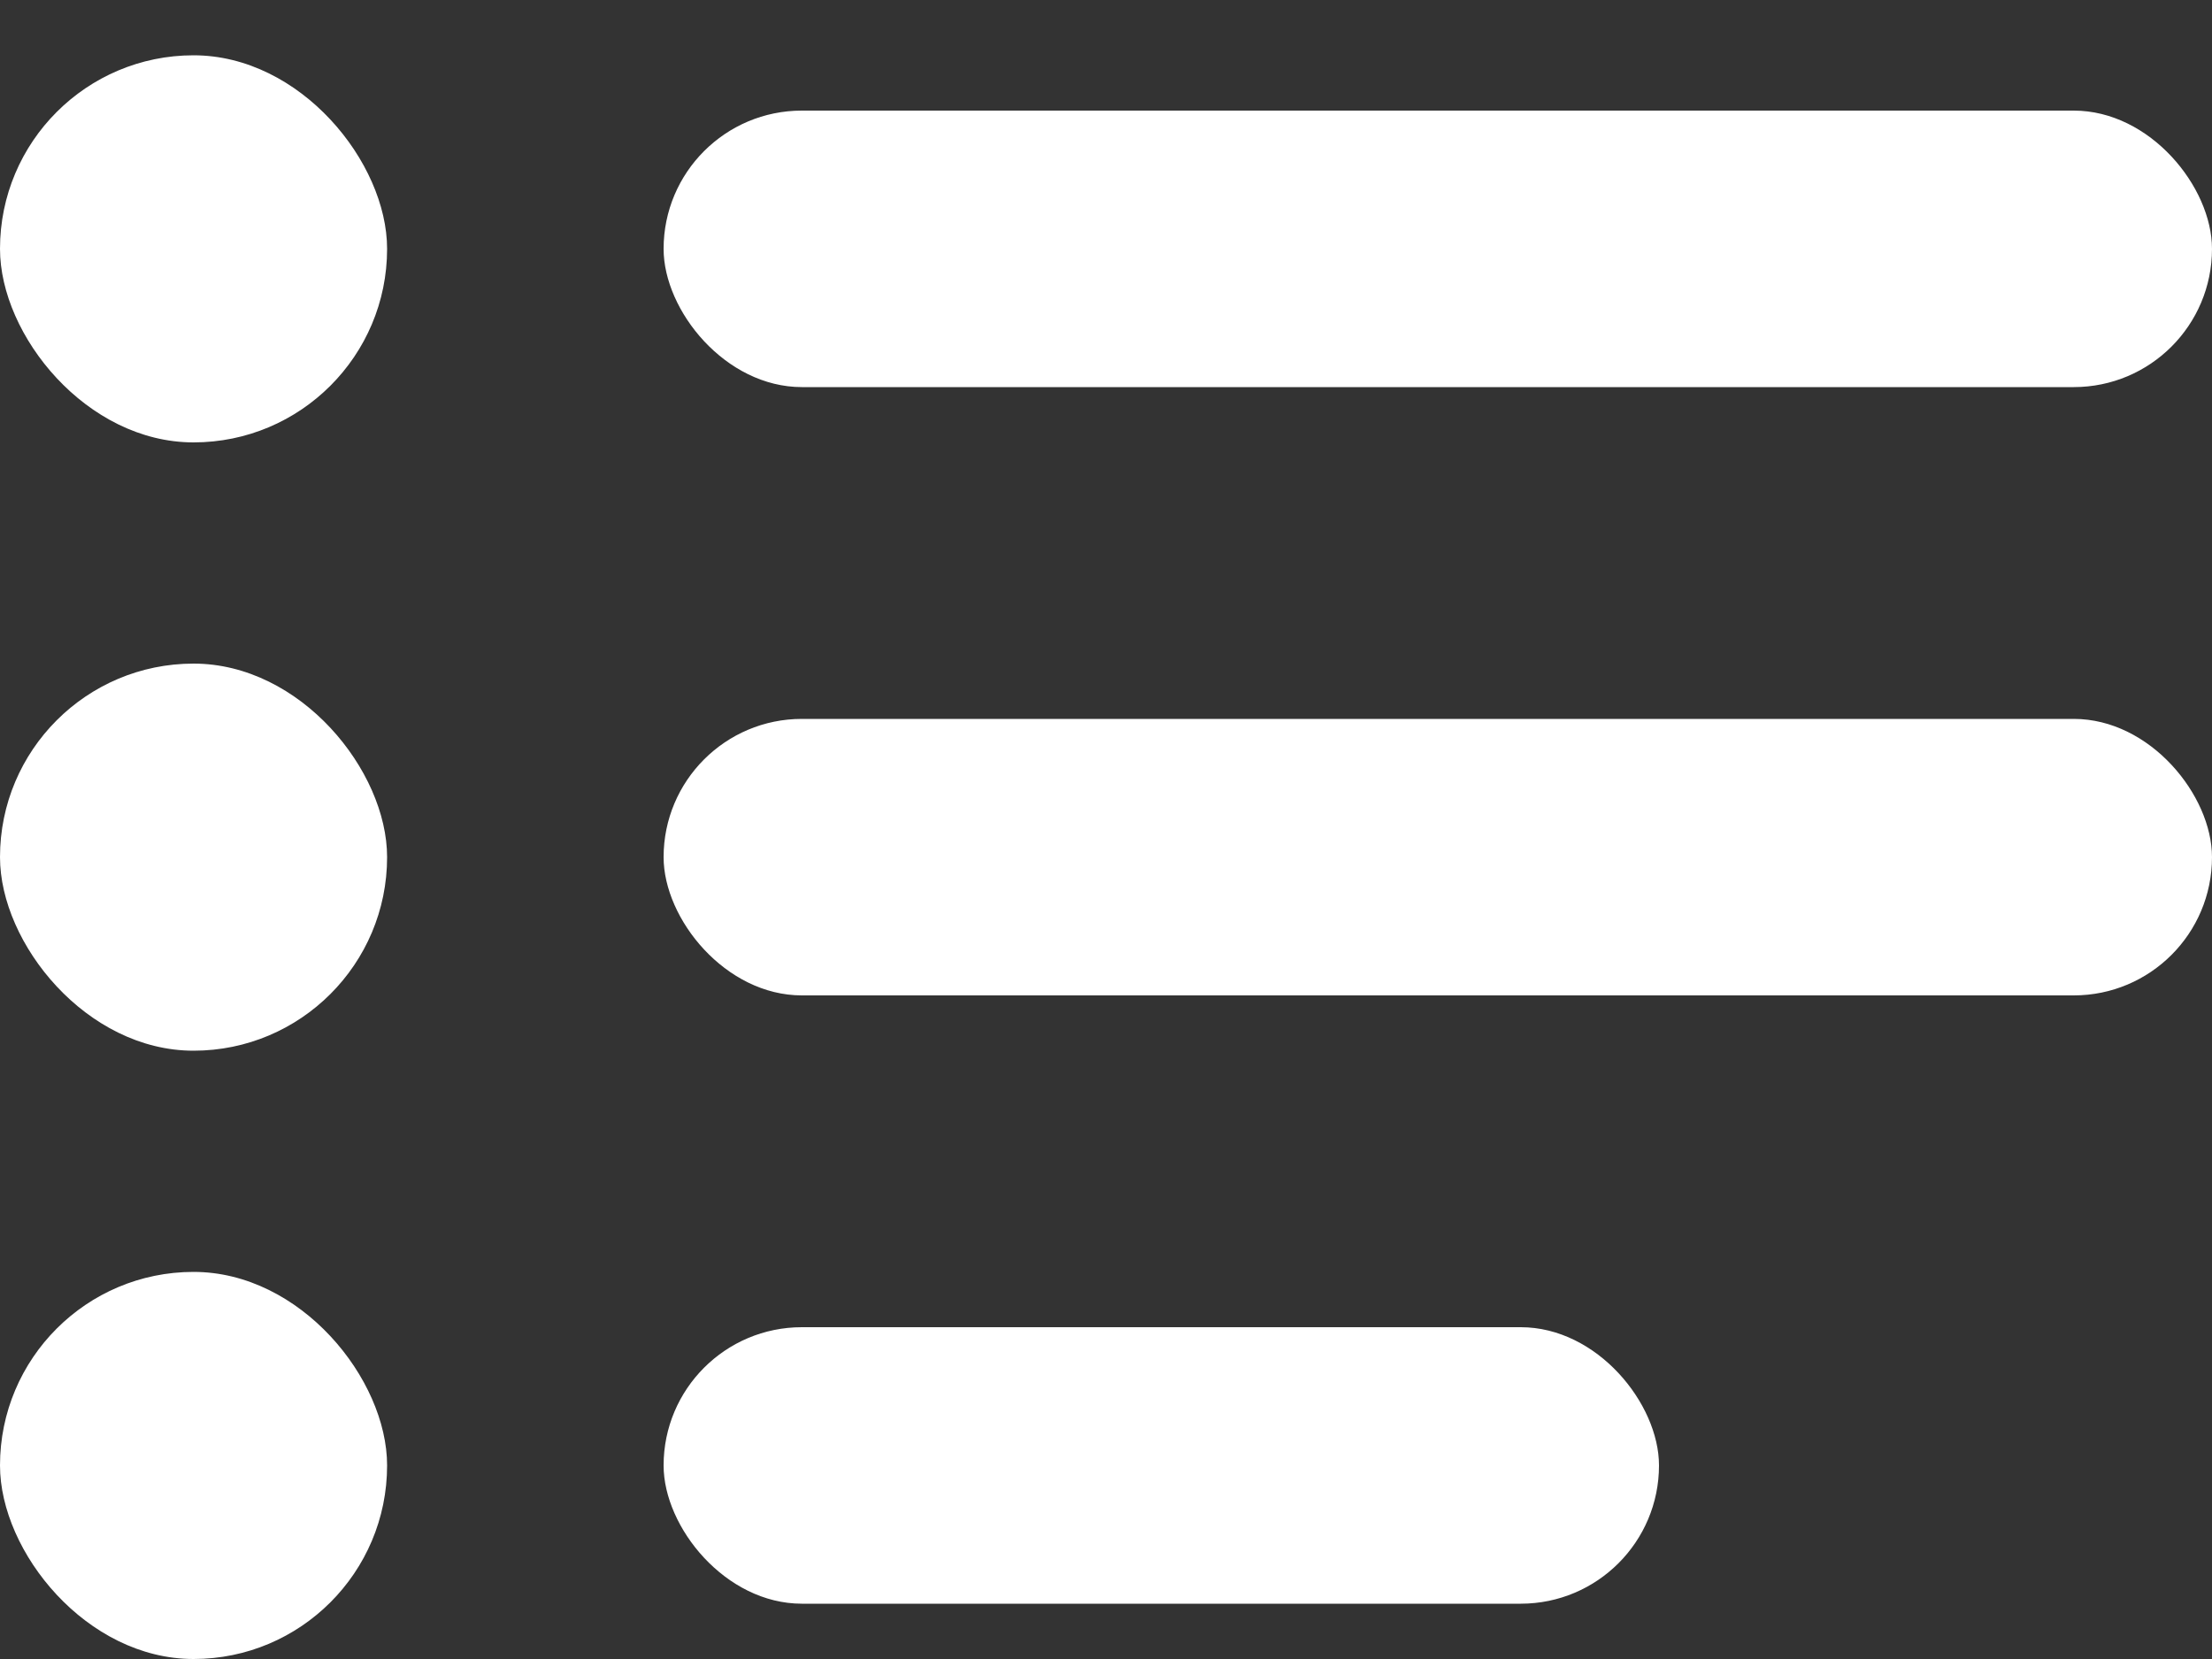 <svg width="20" height="15" viewBox="0 0 20 15" fill="none" xmlns="http://www.w3.org/2000/svg">
<rect x="0" y="0" width="20" height="15" fill="#333333" stroke="none"/>
<rect x="6" y="1" width="14" height="2.5" rx="1.25" fill="white"/>
<rect y="0.5" width="3.5" height="3.5" rx="1.75" fill="white"/>
<rect x="6" y="6.5" width="14" height="2.5" rx="1.25" fill="white"/>
<rect y="6" width="3.5" height="3.5" rx="1.75" fill="white"/>
<rect x="6" y="12" width="9" height="2.5" rx="1.25" fill="white"/>
<rect y="11.5" width="3.5" height="3.5" rx="1.75" fill="white"/>
</svg>
